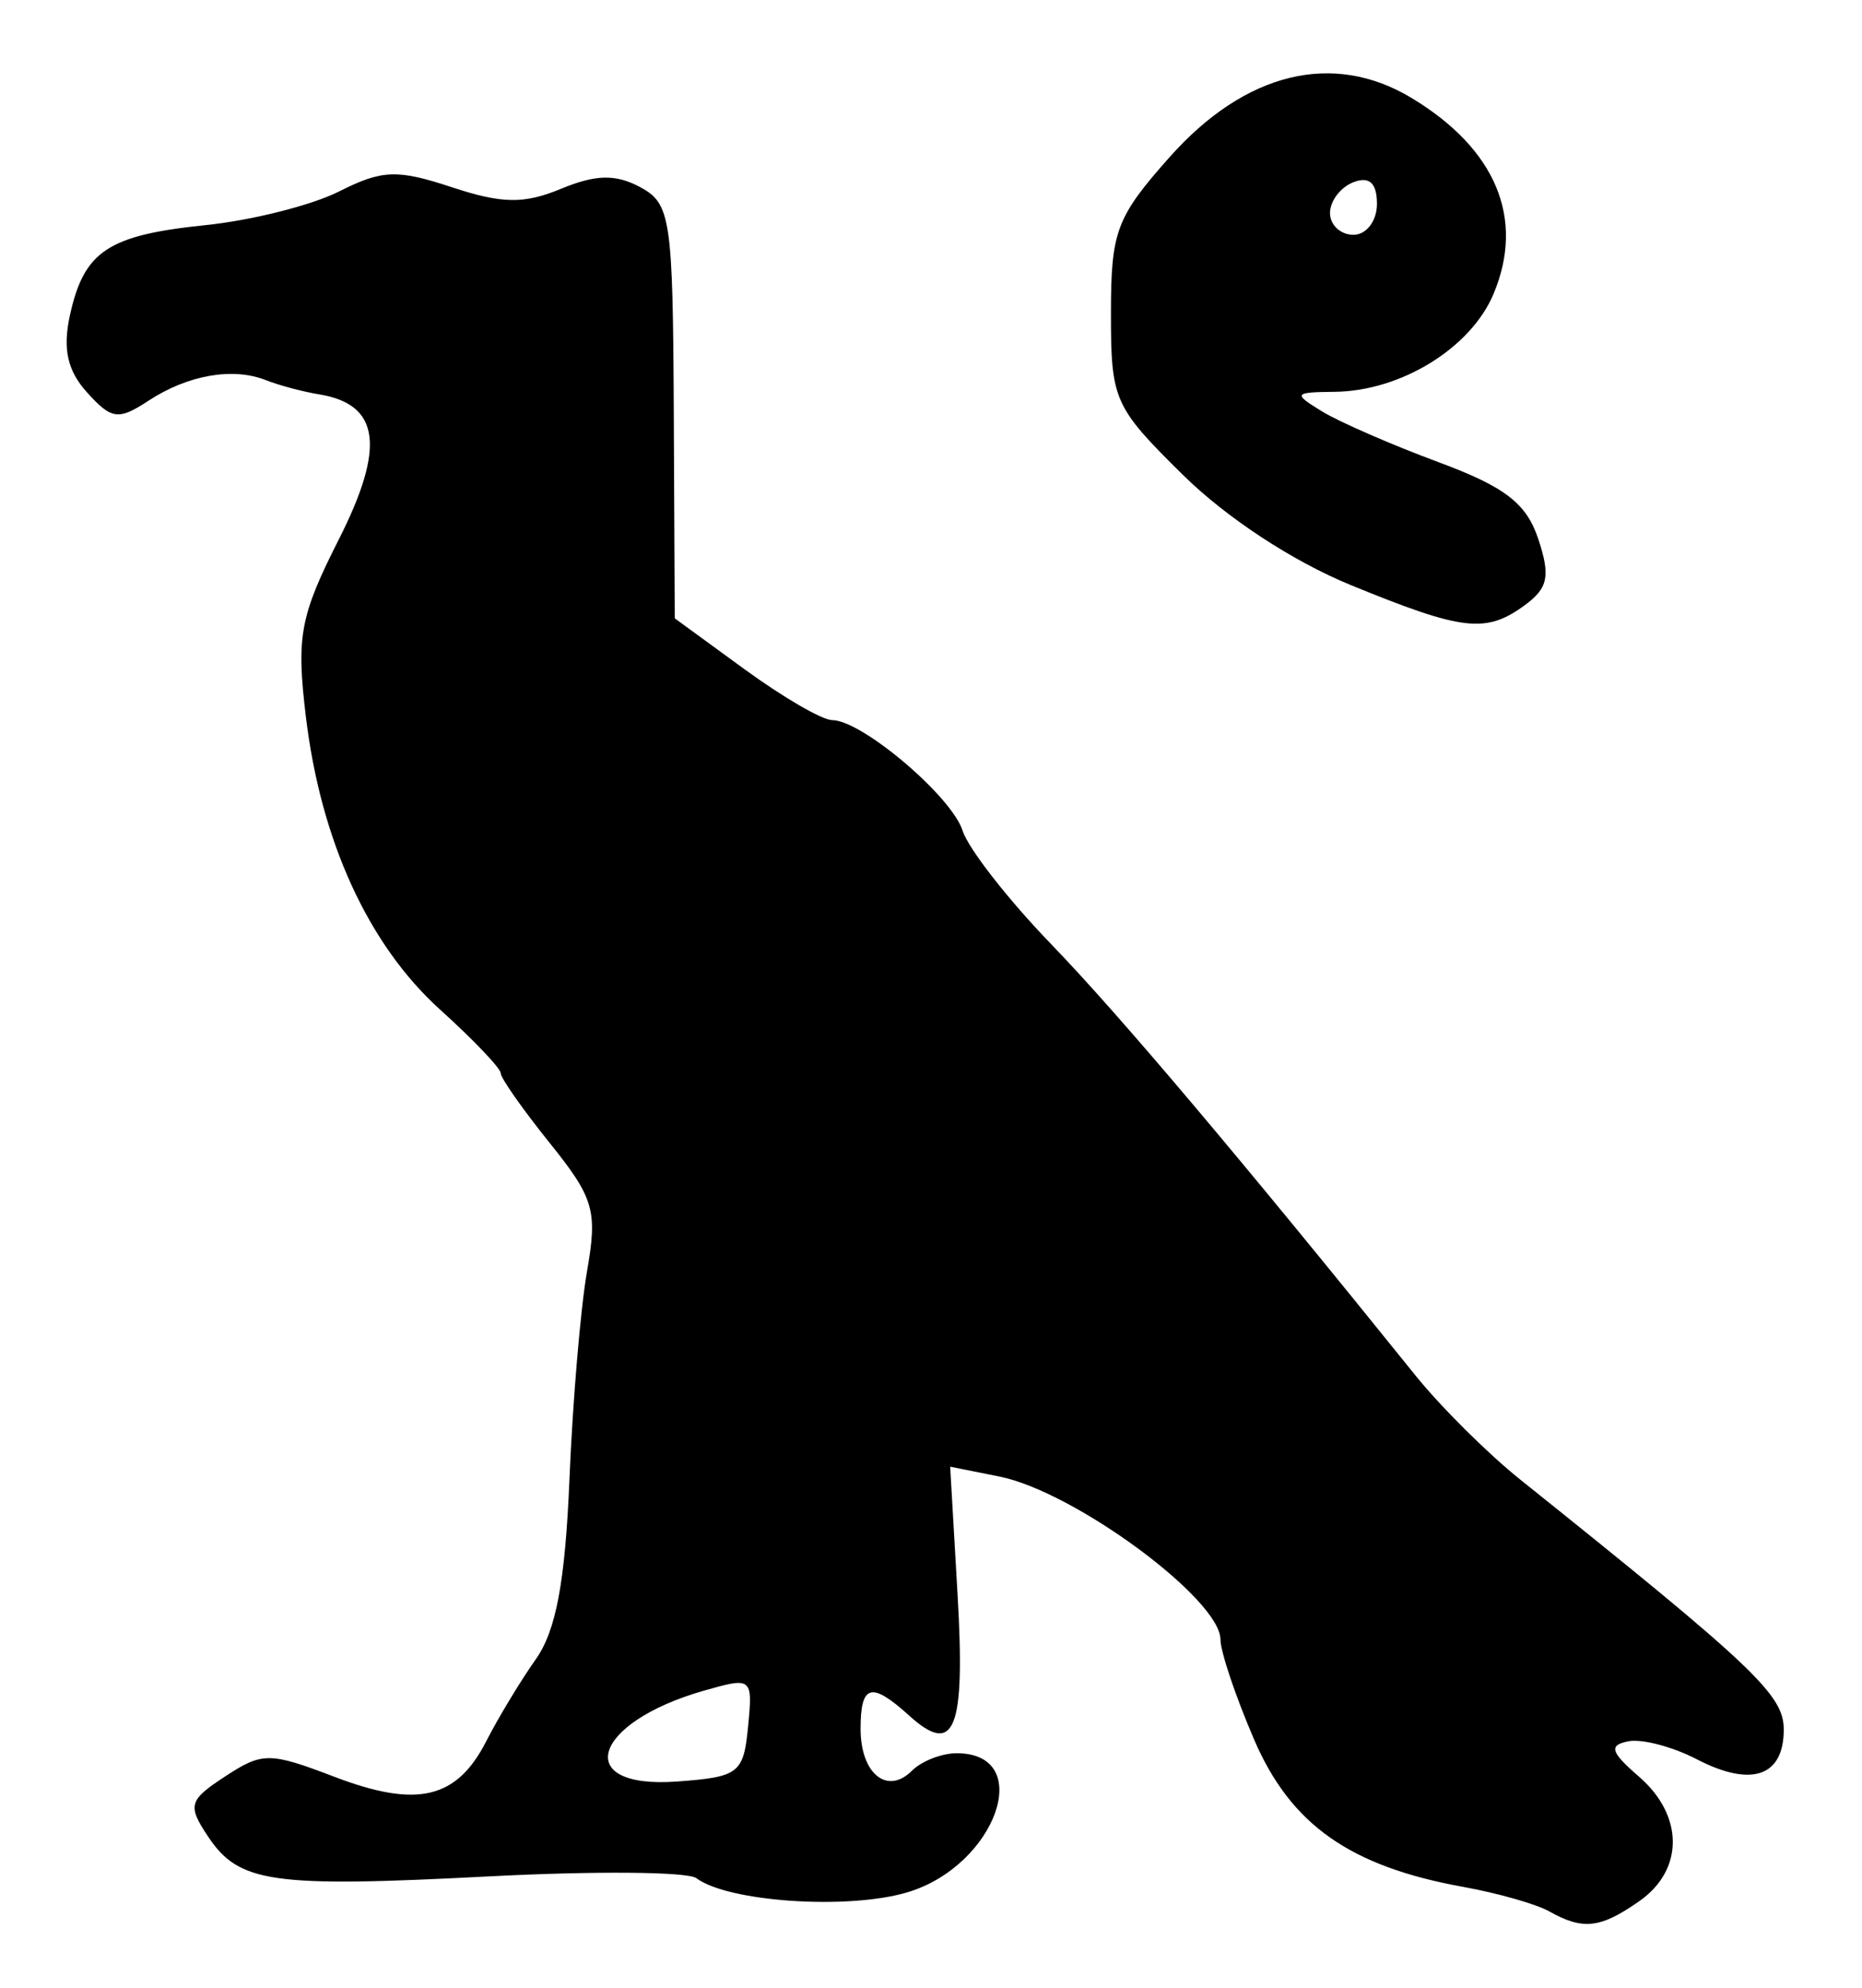 <?xml version="1.0" encoding="UTF-8" standalone="no"?>
<!-- Created with Inkscape (http://www.inkscape.org/) -->

<svg
   version="1.1"
   id="svg12"
   width="158.667"
   height="169.333"
   viewBox="0 0 158.667 169.333"
   sodipodi:docname="0064.svg"
   inkscape:version="1.1.2 (0a00cf5339, 2022-02-04)"
   xmlns:inkscape="http://www.inkscape.org/namespaces/inkscape"
   xmlns:sodipodi="http://sodipodi.sourceforge.net/DTD/sodipodi-0.dtd"
   xmlns="http://www.w3.org/2000/svg"
   xmlns:svg="http://www.w3.org/2000/svg">
  <defs
     id="defs16" />
  <sodipodi:namedview
     id="namedview14"
     pagecolor="#ffffff"
     bordercolor="#666666"
     borderopacity="1.0"
     inkscape:pageshadow="2"
     inkscape:pageopacity="0.0"
     inkscape:pagecheckerboard="0"
     showgrid="false"
     inkscape:zoom="5.155512"
     inkscape:cx="26.767468"
     inkscape:cy="84.569681"
     inkscape:window-width="2560"
     inkscape:window-height="1299"
     inkscape:window-x="0"
     inkscape:window-y="32"
     inkscape:window-maximized="1"
     inkscape:current-layer="g18" />
  <g
     inkscape:groupmode="layer"
     inkscape:label="Image"
     id="g18">
    <path
       style="fill:#000000;stroke-width:1.333"
       d="m 132,162.797 c -1.1,-0.617 -4.372,-1.549 -7.271,-2.071 -9.687,-1.744 -14.739,-5.298 -17.867,-12.568 C 105.288,144.5 104,140.671 104,139.652 104,136.216 91.558,127.045 85.162,125.766 l -4.195,-0.839 0.632,10.926 c 0.666,11.501 -0.249,13.783 -4.122,10.278 -3.234,-2.927 -4.144,-2.68 -4.144,1.124 0,3.824 2.273,5.672 4.383,3.563 0.816,-0.816 2.528,-1.484 3.805,-1.484 6.76,0 3.371,9.578 -4.191,11.843 -5.049,1.513 -15.282,0.827 -17.997,-1.206 -0.733,-0.549 -8.656,-0.617 -17.605,-0.151 -18.598,0.968 -21.365,0.575 -24.015,-3.416 -1.75,-2.636 -1.626,-3.066 1.48,-5.1 3.167,-2.075 3.781,-2.073 9.302,0.036 7.039,2.688 10.426,1.896 12.939,-3.027 1.024,-2.005 2.926,-5.151 4.228,-6.991 1.722,-2.435 2.502,-6.611 2.863,-15.333 0.273,-6.593 0.947,-14.561 1.498,-17.708 0.905,-5.166 0.597,-6.226 -3.177,-10.922 -2.299,-2.86 -4.179,-5.537 -4.179,-5.949 0,-0.412 -2.328,-2.852 -5.174,-5.423 C 31.378,80.461 27.327,71.607 26.057,60.991 25.245,54.2 25.569,52.468 28.87,45.949 32.865,38.058 32.373,34.433 27.19,33.589 25.802,33.362 23.767,32.82 22.667,32.384 19.842,31.263 16.008,31.933 12.648,34.135 10.084,35.815 9.509,35.738 7.425,33.434 5.742,31.575 5.329,29.72 5.96,26.848 7.16,21.384 9.202,20.029 17.525,19.175 c 3.928,-0.403 9.045,-1.694 11.371,-2.868 3.664,-1.849 4.948,-1.898 9.597,-0.363 4.297,1.418 6.154,1.445 9.316,0.136 2.954,-1.224 4.651,-1.26 6.736,-0.144 2.605,1.394 2.793,2.646 2.87,19.112 l 0.083,17.62 5.942,4.333 c 3.268,2.383 6.624,4.333 7.458,4.333 2.537,0 10.198,6.488 11.131,9.427 0.482,1.519 3.881,5.869 7.553,9.668 5.763,5.961 16.169,18.275 31.011,36.698 2.16,2.681 6.176,6.675 8.924,8.875 C 149.524,142.017 152,144.364 152,147.312 c 0,4.009 -2.756,4.95 -7.416,2.532 -2.061,-1.069 -4.686,-1.757 -5.833,-1.527 -1.687,0.338 -1.513,0.912 0.915,3.013 3.823,3.308 3.839,7.93 0.037,10.594 -3.327,2.331 -4.806,2.498 -7.703,0.873 z M 63.746,147.07 c 0.406,-4.195 0.346,-4.244 -3.796,-3.056 -9.539,2.736 -11.205,8.374 -2.283,7.729 5.298,-0.383 5.694,-0.688 6.079,-4.673 z M 115.129,49.845 c -4.97,-2.034 -10.621,-5.74 -14.333,-9.4 -5.877,-5.794 -6.129,-6.358 -6.129,-13.739 0,-7.005 0.449,-8.202 5,-13.323 6.435,-7.241 13.93,-9.071 20.622,-5.035 7.192,4.338 9.675,10.28 6.976,16.697 -1.935,4.603 -7.889,8.267 -13.532,8.328 -3.501,0.038 -3.568,0.142 -1.082,1.667 1.458,0.894 5.911,2.835 9.896,4.313 5.7,2.114 7.519,3.51 8.532,6.55 1.053,3.159 0.843,4.189 -1.15,5.647 -3.313,2.423 -5.263,2.198 -14.8,-1.705 z m 2.205,-32.47 c 0,-1.785 -0.64,-2.379 -2,-1.857 -1.1,0.422 -2,1.603 -2,2.625 0,1.022 0.9,1.857 2,1.857 1.1,0 2,-1.181 2,-2.625 z"
       id="path1309" />
  </g>
</svg>
